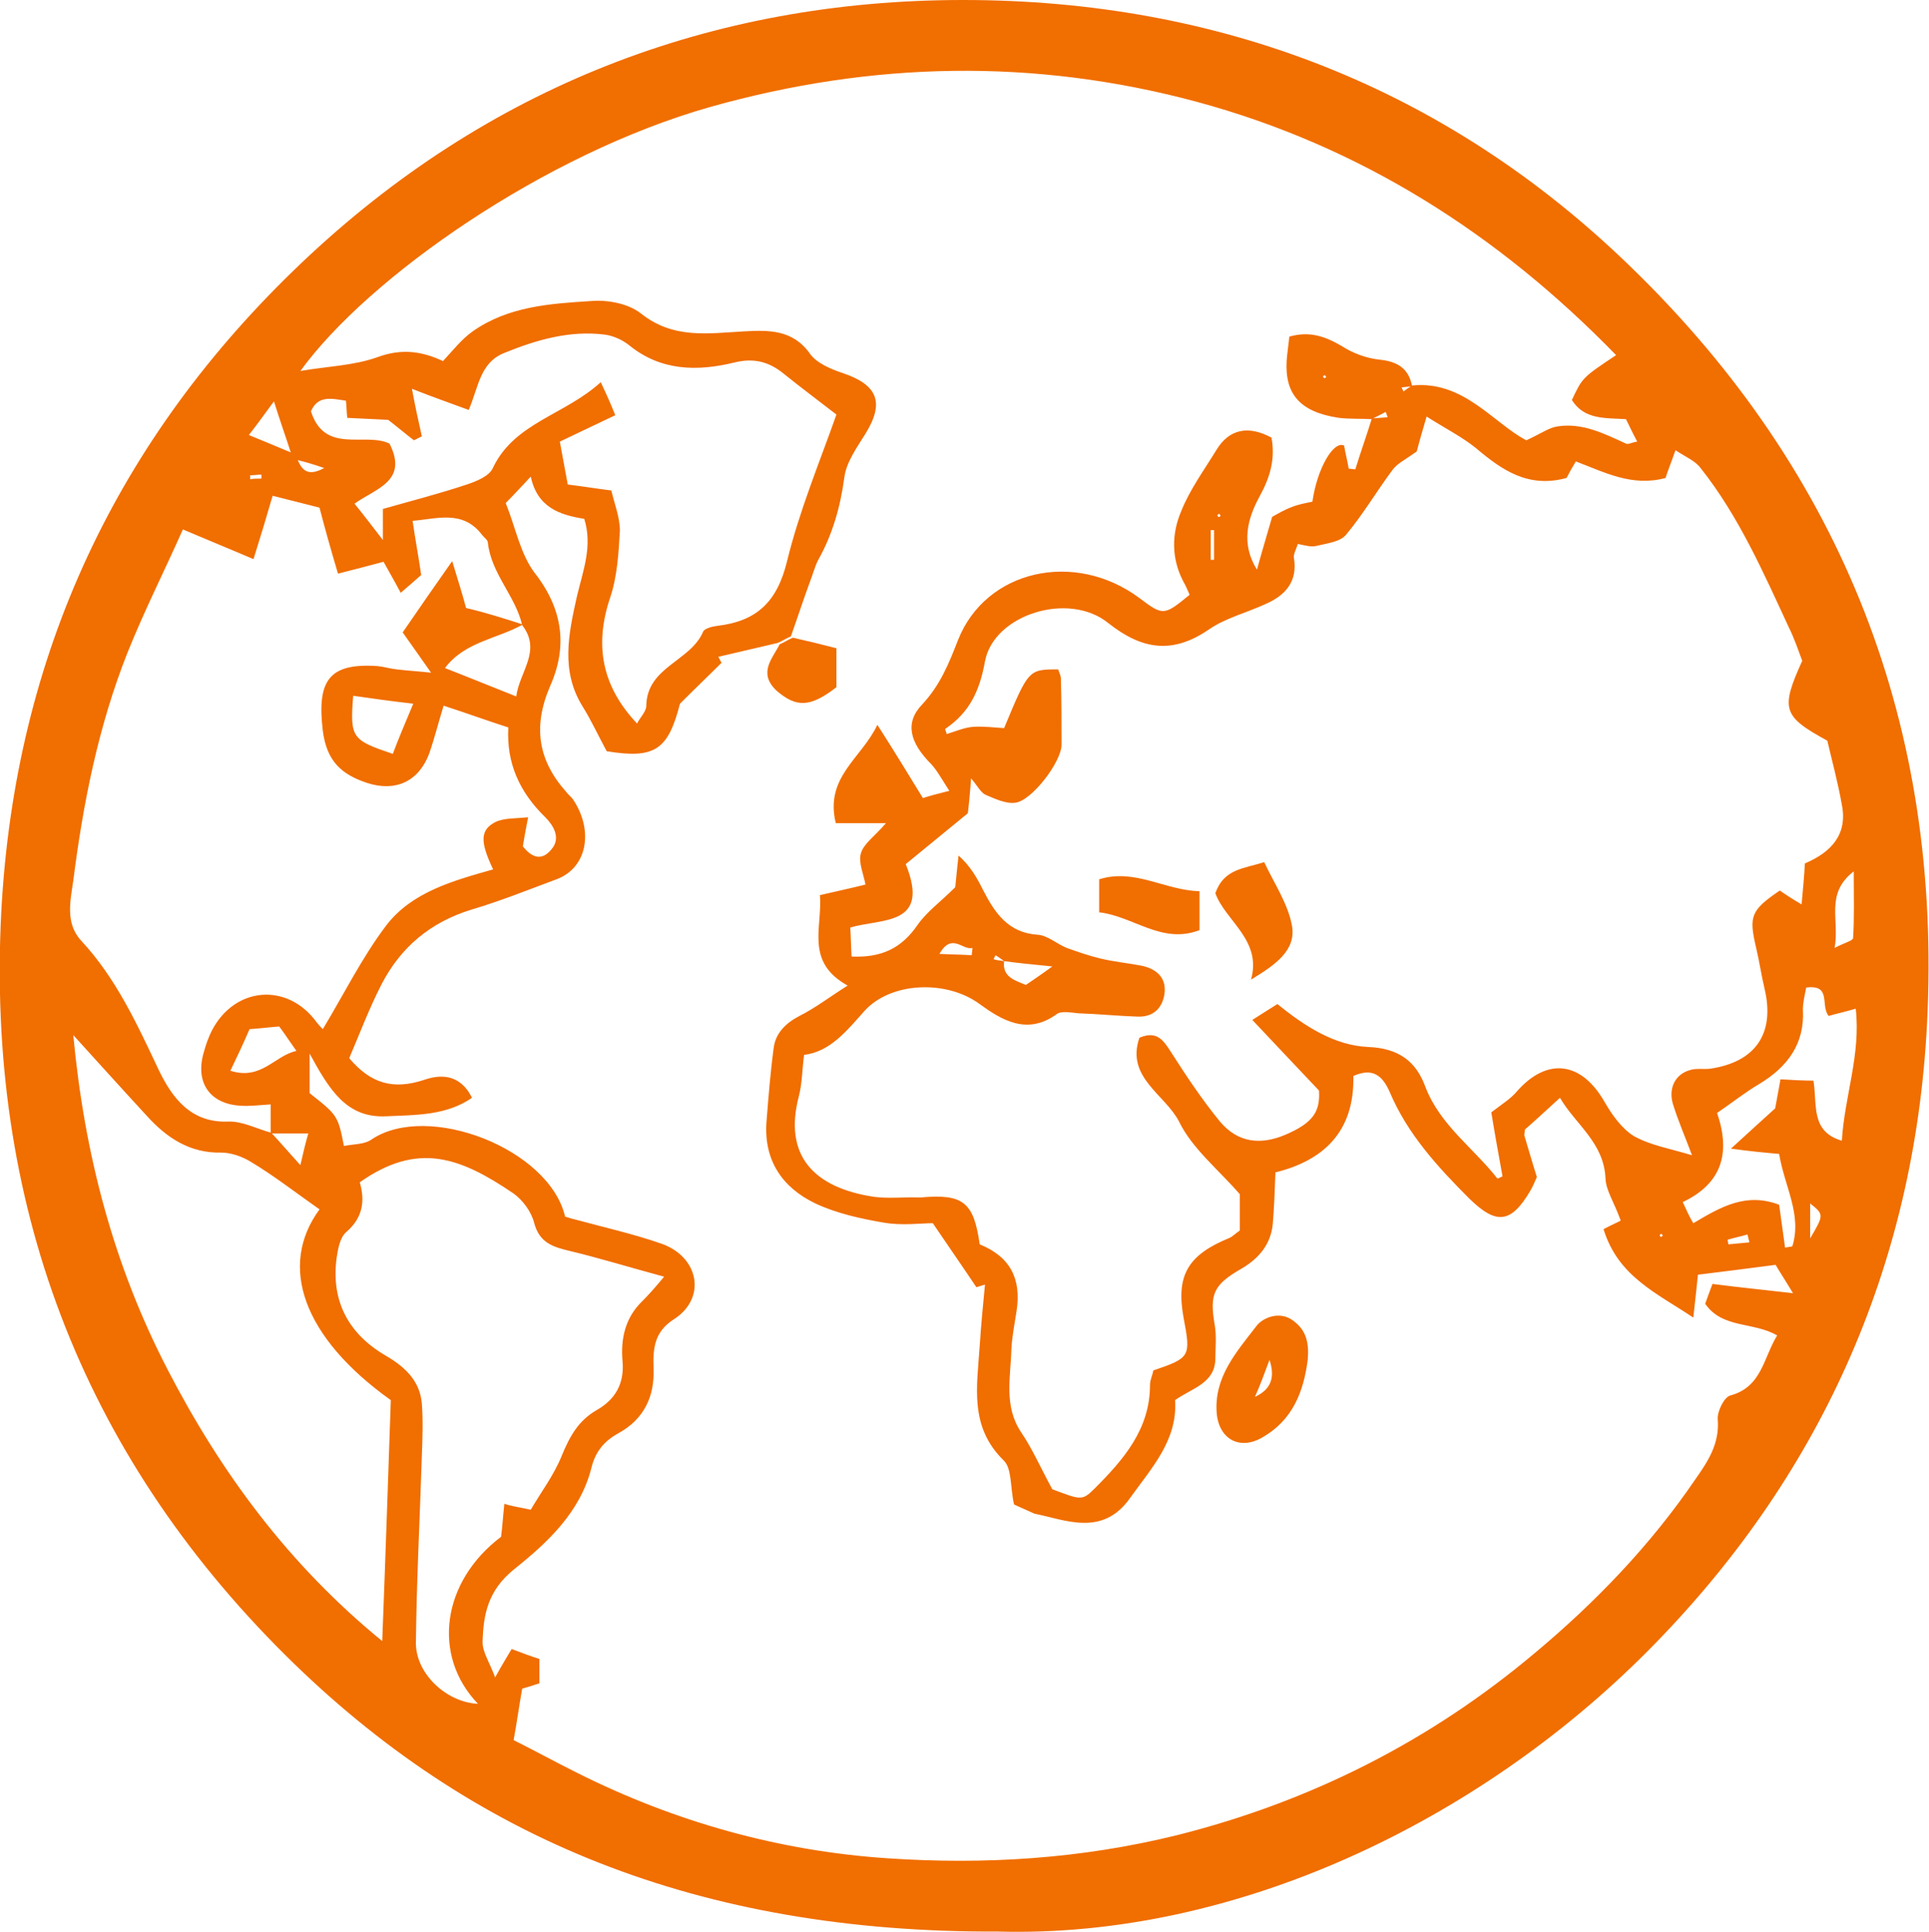 <?xml version="1.0" encoding="utf-8"?>
<!-- Generator: Adobe Illustrator 20.1.0, SVG Export Plug-In . SVG Version: 6.00 Build 0)  -->
<svg version="1.1" id="Layer_1" xmlns="http://www.w3.org/2000/svg" xmlns:xlink="http://www.w3.org/1999/xlink" x="0px" y="0px"
	 viewBox="0 0 292.2 292.7" style="enable-background:new 0 0 292.2 292.7;" xml:space="preserve">
<style type="text/css">
	.st0{opacity:0.95;clip-path:url(#SVGID_4_);}
	.st1{clip-path:url(#SVGID_6_);fill:#F5F5F5;}
	.st2{fill:#9B9B9B;}
	.st3{fill:#FFFFFF;}
	.st4{clip-path:url(#SVGID_14_);}
	.st5{clip-path:url(#SVGID_18_);}
	.st6{opacity:0.4;clip-path:url(#SVGID_22_);}
	.st7{clip-path:url(#SVGID_24_);}
	.st8{opacity:0.3;clip-path:url(#SVGID_26_);}
	.st9{clip-path:url(#SVGID_28_);fill:none;stroke:#FFFFFF;stroke-miterlimit:10;}
	.st10{fill:#373737;}
	.st11{clip-path:url(#SVGID_32_);fill:#FFFFFF;}
	.st12{clip-path:url(#SVGID_32_);fill:none;stroke:#FF7A00;stroke-miterlimit:10;}
	.st13{clip-path:url(#SVGID_34_);}
	.st14{clip-path:url(#SVGID_38_);}
	.st15{clip-path:url(#SVGID_42_);fill:#F5F5F5;}
	.st16{clip-path:url(#SVGID_50_);fill:#272727;}
	.st17{opacity:0.95;clip-path:url(#SVGID_52_);}
	.st18{clip-path:url(#SVGID_54_);fill:#F5F5F5;}
	.st19{opacity:0;clip-path:url(#SVGID_56_);}
	.st20{opacity:0;clip-path:url(#SVGID_58_);}
	.st21{clip-path:url(#SVGID_60_);fill-rule:evenodd;clip-rule:evenodd;fill:#666666;}
	.st22{clip-path:url(#SVGID_58_);fill:none;stroke:#FFFFFF;stroke-width:2;stroke-miterlimit:10;}
	
		.st23{clip-path:url(#SVGID_58_);fill:none;stroke:#FFFFFF;stroke-width:2;stroke-linecap:round;stroke-linejoin:round;stroke-miterlimit:10;}
	.st24{opacity:0.3;clip-path:url(#SVGID_56_);}
	.st25{clip-path:url(#SVGID_62_);}
	.st26{opacity:0.6;clip-path:url(#SVGID_56_);}
	.st27{clip-path:url(#SVGID_66_);fill-rule:evenodd;clip-rule:evenodd;fill:#666666;}
	.st28{clip-path:url(#SVGID_56_);fill:none;stroke:#FFFFFF;stroke-width:2;stroke-miterlimit:10;}
	
		.st29{clip-path:url(#SVGID_56_);fill:none;stroke:#FFFFFF;stroke-width:2;stroke-linecap:round;stroke-linejoin:round;stroke-miterlimit:10;}
	.st30{clip-path:url(#SVGID_56_);fill:#FFFFFF;}
	.st31{clip-path:url(#SVGID_56_);fill:none;stroke:#D7D7D7;stroke-miterlimit:10;}
	.st32{clip-path:url(#SVGID_68_);fill:#FFFFFF;}
	.st33{clip-path:url(#SVGID_68_);fill:none;stroke:#D7D7D7;stroke-miterlimit:10;}
	.st34{clip-path:url(#SVGID_70_);fill:#FFFFFF;}
	.st35{clip-path:url(#SVGID_70_);fill:none;stroke:#D7D7D7;stroke-miterlimit:10;}
	.st36{clip-path:url(#SVGID_72_);fill:#FFFFFF;}
	.st37{clip-path:url(#SVGID_72_);fill:none;stroke:#D7D7D7;stroke-miterlimit:10;}
	.st38{opacity:0;clip-path:url(#SVGID_74_);}
	.st39{clip-path:url(#SVGID_76_);fill:none;stroke:#D7D7D7;stroke-miterlimit:10;}
	.st40{clip-path:url(#SVGID_74_);fill:#FF7A00;}
	.st41{clip-path:url(#SVGID_78_);fill:#FF7A00;}
	.st42{clip-path:url(#SVGID_80_);fill:#FF7A00;}
	.st43{clip-path:url(#SVGID_82_);fill:#FF7A00;}
	.st44{clip-path:url(#SVGID_84_);}
	.st45{clip-path:url(#SVGID_86_);}
	.st46{opacity:0;clip-path:url(#SVGID_90_);}
	.st47{clip-path:url(#SVGID_94_);}
	.st48{clip-path:url(#SVGID_98_);}
	.st49{clip-path:url(#SVGID_102_);fill:#FF6E00;}
	.st50{clip-path:url(#SVGID_104_);fill:#FFFFFF;}
	.st51{fill:none;}
	path {
		fill:#F16E00;
	}
</style>
<g>
	<path d="M151.2,292.6c-45.3,0.2-79.9-14-108-41.9c-31-30.8-45.3-68.8-43-112.7c2.1-38.8,17.5-71.6,45.5-98.2
		C73.7,13.2,107.7,0,145.9,0c38.8,0,73.3,13.3,101.3,40.6c32.1,31.2,47,69.7,44.7,114.5c-1.9,37-16.4,69-42.4,95.1
		C223.8,276,187.1,293.6,151.2,292.6z M45.1,69.7c-0.3-0.3-0.7-0.7-1-1c-0.8-2.5-1.7-5-2.6-7.9c-1.4,1.9-2.7,3.7-3.8,5.1
		c2.4,1,4.4,1.8,6.5,2.7C44.5,68.9,44.8,69.2,45.1,69.7c0.7,1.6,1.6,2.5,4,1.2C47.4,70.3,46.3,70,45.1,69.7z M152.1,145.6
		c-0.4-0.3-0.8-0.6-1.3-0.9c-0.1,0.2-0.2,0.4-0.3,0.6C151.1,145.5,151.6,145.5,152.1,145.6c-0.3,2.4,1.6,2.9,3.3,3.6
		c1-0.7,2.1-1.4,4-2.8C156.4,146.1,154.3,145.9,152.1,145.6z M79.2,94.6c-3.9,2.2-8.8,2.6-11.8,6.6c3.6,1.4,7,2.8,10.8,4.3
		c0.5-3.8,3.9-6.9,0.9-10.8c-1-4.4-4.7-7.8-5.2-12.5c0-0.4-0.6-0.8-0.9-1.2c-2.9-3.8-6.8-2.4-10.5-2.1c0.4,2.8,0.9,5.4,1.3,8.2
		c-0.9,0.8-1.8,1.6-3.1,2.7c-1-1.9-1.9-3.4-2.6-4.7c-2.2,0.6-4.2,1.1-6.9,1.8c-1.1-3.7-2-6.9-2.8-10c-2.4-0.6-4.7-1.2-7.1-1.8
		c-0.9,3.1-1.8,6.1-2.9,9.6c-3.5-1.5-6.7-2.8-10.7-4.5c-2.6,5.9-5.8,12.2-8.4,18.7c-4.4,11.1-6.7,22.7-8.2,34.5
		c-0.4,2.9-1.3,6.4,1.2,9.1c5.3,5.7,8.5,12.7,11.8,19.7c2,4.1,4.8,7.9,10.4,7.7c2.2-0.1,4.4,1.1,6.6,1.7c1.3,1.4,2.6,2.9,4.4,4.9
		c0.5-2.2,0.8-3.4,1.2-4.8c-2.1,0-3.9,0-5.7,0c0-1.5,0-2.9,0-4.4c-1.7,0.1-3.2,0.3-4.6,0.2c-4.7-0.3-6.9-3.6-5.5-8.2
		c0.3-1.1,0.7-2.2,1.2-3.2c3.5-6.7,11.5-7.3,15.9-1.2c0.4,0.5,0.8,0.9,0.9,1c3.2-5.3,5.9-10.8,9.6-15.7c3.9-5.1,10.2-6.8,16.2-8.5
		c-2-4.2-2-6,0.4-7.2c1.3-0.6,3-0.5,4.9-0.7c-0.4,2-0.6,3.2-0.8,4.4c1.4,1.8,2.9,2.2,4.3,0.5c1.6-1.8,0.2-3.8-0.9-4.9
		c-3.9-3.8-5.9-8.2-5.6-13.6c-3.4-1.1-6.4-2.2-9.8-3.3c-0.8,2.6-1.4,5-2.2,7.3c-1.6,4.2-5.1,5.8-9.4,4.4c-3.9-1.3-6.1-3.3-6.7-7.9
		c-0.9-7.6,0.9-10.3,8.3-9.8c1,0.1,1.9,0.4,2.9,0.5c1.7,0.2,3.4,0.3,5.2,0.5c-1.7-2.4-3-4.3-4.3-6.1c2.6-3.8,4.9-7.1,7.5-10.8
		c0.8,2.7,1.5,4.8,2.1,7.1C73.6,92.8,76.4,93.7,79.2,94.6z M52.1,173.6c1.4-0.3,3.1-0.2,4.2-1c8.5-5.7,26.9,1.4,29.3,11.7
		c0.4,0.1,0.9,0.3,1.4,0.4c4.4,1.2,8.9,2.2,13.2,3.7c5.7,2,6.9,8.3,1.8,11.5c-2.9,1.9-3.1,4.4-3,7.3c0.2,4.4-1.5,7.8-5.3,9.9
		c-2.2,1.2-3.5,2.8-4.1,5.2c-1.7,6.8-6.7,11.4-11.7,15.4c-4,3.2-4.7,6.9-4.8,11.1c0,1.5,1.1,3.1,1.9,5.3c1.1-2,1.8-3.1,2.5-4.3
		c1.6,0.6,2.9,1.1,4.2,1.5c0,1.3,0,2.5,0,3.7c-1.2,0.4-2.2,0.7-2.6,0.8c-0.5,2.8-0.8,5.1-1.3,7.8c3,1.5,6.3,3.3,9.7,5
		c14.8,7.4,30.5,11.8,46.9,12.9c14.7,1,29.3,0.1,43.9-3.5c20.3-5.1,38.4-14.3,54.2-27.6c9.1-7.6,17.5-16.3,24.3-26.3
		c1.9-2.7,3.7-5.4,3.4-9.1c-0.1-1.2,1-3.4,1.9-3.6c4.8-1.3,5-5.7,7.1-9.1c-3.6-2.1-8.3-1-10.9-4.8c0.3-0.9,0.7-1.9,1.1-3
		c3.9,0.5,7.8,0.9,12.2,1.4c-1.2-2-2-3.2-2.7-4.4c0.1-0.2,0.3-0.4,0.4-0.6c-0.1,0.2-0.2,0.5-0.3,0.7c-3.8,0.5-7.7,1-11.8,1.5
		c-0.2,1.8-0.4,3.9-0.7,6.5c-5.5-3.7-11.4-6.2-13.6-13.4c1.1-0.6,2.3-1.1,2.6-1.3c-1-2.8-2.2-4.5-2.3-6.3c-0.2-5.5-4.5-8.2-6.9-12.3
		c-2.2,2-3.8,3.5-5.3,4.8c-0.1,0.6-0.1,0.8-0.1,0.9c0.6,2,1.2,4.1,1.9,6.3c-0.3,0.7-0.6,1.4-1,2.1c-2.9,4.9-5.1,5.2-9.2,1.2
		c-4.8-4.8-9.4-9.8-12.1-16.2c-1.1-2.5-2.6-3.7-5.5-2.4c0.2,8.4-4.5,12.8-11.8,14.6c-0.1,2.9-0.2,5.3-0.4,7.8
		c-0.3,3.1-2.1,5.2-4.6,6.7c-4.4,2.5-5,3.9-4.2,8.6c0.3,1.7,0.1,3.5,0.1,5.2c-0.1,3.7-3.6,4.4-6.1,6.2c0.4,6.1-3.6,10.3-6.8,14.8
		c-4.2,6-9.9,3.3-14.5,2.4c-1.3-0.6-2.5-1.1-3.1-1.4c-0.6-2.7-0.3-5.5-1.6-6.7c-5.2-5.1-4-11.2-3.6-17.3c0.2-3.1,0.5-6.2,0.8-9.3
		c-0.4,0.1-0.9,0.3-1.3,0.4c-2-3-4.1-6-6.6-9.7c-1.9,0-4.7,0.4-7.5-0.1c-3.5-0.6-7.1-1.4-10.3-2.9c-5-2.4-7.8-6.5-7.4-12.3
		c0.3-3.8,0.6-7.6,1.1-11.3c0.3-2.2,1.8-3.7,3.9-4.8c2.4-1.2,4.6-2.9,7.3-4.6c-6.5-3.6-3.8-8.8-4.2-13.7c2.6-0.6,4.9-1.1,6.9-1.6
		c-0.3-1.6-1.1-3.4-0.7-4.7c0.4-1.5,2.1-2.6,3.8-4.6c-3.1,0-5.3,0-7.6,0c-1.7-7,3.9-9.8,6.3-14.9c2.7,4.2,4.8,7.7,6.9,11.1
		c0.9-0.3,2-0.6,4-1.1c-1.1-1.7-1.8-3-2.7-4c-3.3-3.3-4.1-6.3-1.4-9.1c2.7-2.9,4-6.1,5.4-9.7c4.2-10.7,17.7-13.7,27.5-6.4
		c3.6,2.7,3.7,2.7,7.6-0.5c-0.3-0.7-0.6-1.4-1-2.1c-1.8-3.5-1.7-7.2-0.3-10.5c1.3-3.3,3.5-6.3,5.4-9.4c1.9-3.1,4.8-3.7,8.3-1.8
		c0.6,3.2-0.2,6-1.8,8.9c-1.8,3.3-2.9,7.1-0.4,11.1c0.7-2.6,1.5-5.2,2.3-8c0.9-0.5,1.9-1.1,3-1.5c1-0.4,2.1-0.6,3.1-0.8
		c0.7-5,3.2-9.3,4.8-8.5c0.2,1.2,0.5,2.3,0.7,3.5c0.3,0,0.7,0.1,1,0.1c0.8-2.6,1.7-5.1,2.5-7.7c0.8-0.1,1.6-0.1,2.4-0.2
		c-0.1-0.3-0.2-0.5-0.3-0.8c-0.7,0.4-1.4,0.7-2.1,1.1c-1.7-0.1-3.3,0-5-0.2c-6-0.9-8.2-3.7-7.9-8.7c0.1-1.3,0.3-2.5,0.4-3.6
		c3.1-0.9,5.5,0,7.9,1.4c1.7,1.1,3.8,1.9,5.9,2.1c2.7,0.3,4.3,1.4,4.8,4c-0.5,0.1-1.1,0.1-1.6,0.2c0.1,0.2,0.2,0.4,0.3,0.6
		c0.4-0.3,0.8-0.6,1.3-0.9c7.8-0.8,12.3,5.7,17.3,8.3c2.2-1,3.4-1.9,4.7-2.1c3.8-0.6,7.1,1.1,10.4,2.6c0.3,0.2,0.9-0.2,1.7-0.3
		c-0.7-1.3-1.2-2.4-1.7-3.4c-3.2-0.2-6.3,0.1-8.2-2.9c1.6-3.4,1.6-3.4,6.7-6.8c-17.9-18.4-38.8-31.7-63.6-38.4
		c-24.6-6.6-49.1-6.1-73.6,0.8c-25.1,7.1-51.8,25.8-62.1,40c4-0.7,8.1-0.8,11.7-2.1c3.8-1.4,6.9-0.8,9.9,0.6
		c1.5-1.6,2.8-3.3,4.5-4.5c5.4-3.8,11.7-4.2,18-4.6c2.5-0.2,5.6,0.4,7.5,1.9c4.9,3.9,10.2,3,15.6,2.7c3.7-0.2,7.4-0.3,10,3.4
		c1,1.4,3.1,2.3,4.9,2.9c5.4,1.8,6.4,4.5,3.5,9.2c-1.3,2.1-2.9,4.3-3.2,6.6c-0.6,4.5-1.8,8.7-4,12.6c-0.5,1-0.8,2.2-1.2,3.2
		c-1,2.7-1.9,5.5-2.9,8.3c-0.7,0.3-1.3,0.7-2,1c-3,0.7-6,1.4-9,2.1c0.2,0.3,0.3,0.6,0.5,0.9c-1.9,1.9-3.9,3.8-6.3,6.2
		c-1.8,7-3.8,8.4-11.1,7.2c-1.3-2.4-2.3-4.6-3.6-6.7c-3.4-5.4-2.2-11-0.9-16.8c0.9-3.8,2.4-7.6,1.1-11.7c-3.7-0.6-7.1-1.7-8.1-6.4
		c-1.5,1.6-2.6,2.8-3.8,4c1.5,3.7,2.2,7.7,4.4,10.6c4.3,5.5,5,11.2,2.3,17.2c-2.6,6.1-1.8,11.2,2.5,16c0.3,0.4,0.7,0.7,1,1.1
		c3.2,4.8,2.1,10.4-2.5,12.1c-4.3,1.6-8.5,3.3-12.9,4.6c-6.2,1.9-10.7,5.7-13.6,11.3c-1.9,3.7-3.4,7.7-4.9,11.2
		c3.3,3.9,6.7,4.8,11.3,3.3c2.3-0.8,5.4-1.1,7.3,2.7c-3.9,2.7-8.5,2.6-13,2.8c-6,0.3-8.6-4-11.6-9.5c0,2.8,0,4.5,0,6
		C51.1,168.9,51.2,169,52.1,173.6c-0.1,0.3-0.2,0.5-0.3,0.7C51.9,174,52,173.8,52.1,173.6z M148.4,188.5c4.7,1.9,6.3,5.3,5.6,10
		c-0.3,2-0.7,3.9-0.8,5.9c-0.1,4.2-1.2,8.6,1.5,12.6c1.7,2.5,2.9,5.3,4.7,8.6c4.3,1.6,4.5,1.8,6.4-0.1c4.4-4.4,8.4-9,8.4-15.7
		c0-0.8,0.4-1.5,0.5-2.2c5.6-1.9,5.7-2.1,4.6-7.9c-1.2-6.5,0.6-9.6,7-12.2c0.4-0.2,0.8-0.6,1.5-1.1c0-1.9,0-4,0-5.5
		c-3.3-3.8-7.2-6.9-9.2-11c-2.1-4.1-8.1-6.7-6-12.7c2.6-1.1,3.6,0.3,4.8,2.2c2.3,3.6,4.7,7.2,7.4,10.5c2.7,3.2,6.1,3.6,9.9,2
		c4.2-1.8,5.3-3.5,5.1-6.7c-3.7-3.9-6.7-7.1-10.1-10.7c1.7-1.1,2.7-1.7,3.8-2.4c4.2,3.4,8.7,6.3,13.8,6.5c4.6,0.2,7.2,2.2,8.6,6
		c2.2,5.8,7.3,9.3,10.9,13.9c0.1,0.1,0.5-0.2,0.8-0.3c-0.6-3.3-1.2-6.6-1.7-9.7c1.7-1.3,3-2.1,3.9-3.2c4.6-5.2,9.8-4.5,13.3,1.7
		c1.1,1.9,2.6,4,4.4,5.1c2.5,1.4,5.5,1.9,8.8,2.9c-1-2.7-2.1-5.2-2.9-7.8c-0.7-2.4,0.4-4.5,2.6-5.1c0.9-0.3,2-0.1,3-0.2
		c6.9-1,9.9-5.3,8.3-12.1c-0.5-2.1-0.8-4.2-1.3-6.3c-1.1-4.7-0.8-5.6,3.6-8.6c1,0.7,2.1,1.4,3.3,2.1c0.2-2.2,0.4-4.2,0.5-6.2
		c4-1.7,6.5-4.4,5.6-8.9c-0.6-3.4-1.5-6.7-2.2-9.7c-6.8-3.7-7.1-4.8-3.8-12.1c-0.6-1.6-1.2-3.4-2-5c-3.9-8.4-7.6-16.9-13.4-24.2
		c-0.8-1.1-2.3-1.7-3.8-2.7c-0.7,2-1.2,3.2-1.5,4.2c-5.1,1.4-9.3-0.9-13.6-2.5c-0.6,1-1.1,1.9-1.4,2.5c-5.8,1.6-9.8-1.2-13.7-4.5
		c-2.1-1.7-4.5-2.9-7.5-4.8c-0.8,2.7-1.3,4.5-1.5,5.3c-1.7,1.2-2.9,1.8-3.6,2.7c-2.4,3.2-4.5,6.8-7.1,9.9c-0.9,1.1-2.9,1.3-4.5,1.7
		c-0.8,0.2-1.8-0.1-2.8-0.3c-0.3,0.9-0.7,1.6-0.6,2.1c0.6,3.6-1.3,5.7-4.3,7c-2.8,1.3-6,2.1-8.5,3.8c-5.5,3.8-10.1,3.2-15.3-0.9
		c-6-4.9-17.4-1.3-18.7,5.8c-0.8,4.4-2.3,7.7-6,10.2c-0.1,0.1,0.2,0.6,0.2,0.8c1.3-0.4,2.7-1,4-1.1c1.6-0.1,3.2,0.1,4.7,0.2
		c3.7-8.9,3.7-8.9,8.2-8.9c0.1,0.4,0.4,0.9,0.4,1.4c0.1,3.3,0.1,6.7,0.1,10c0,2.6-4.5,8.5-7,8.8c-1.4,0.2-3.1-0.6-4.5-1.2
		c-0.7-0.3-1.2-1.3-2.2-2.5c-0.2,2.7-0.4,4.6-0.5,5.3c-3.8,3.1-6.7,5.5-9.4,7.7c3.8,9.4-3.6,8.2-8.4,9.6c0.1,1.5,0.1,2.9,0.2,4.4
		c4.6,0.2,7.6-1.3,10-4.8c1.4-2,3.5-3.5,5.7-5.7c0.1-1.1,0.3-3,0.5-4.8c1.8,1.6,2.8,3.4,3.7,5.2c1.8,3.5,3.8,6.5,8.3,6.8
		c1.5,0.1,2.9,1.4,4.4,2c1.7,0.6,3.4,1.2,5.1,1.6c2.1,0.5,4.2,0.7,6.3,1.1c2.2,0.5,3.7,1.8,3.4,4.2c-0.3,2.2-1.7,3.6-4.1,3.5
		c-3-0.1-5.9-0.4-8.9-0.5c-1.1-0.1-2.6-0.4-3.3,0.1c-4.5,3.3-8.4,0.9-11.7-1.5c-5-3.7-13.5-3.4-17.5,1.1c-2.6,2.9-5.1,6.1-9.1,6.6
		c-0.3,2.4-0.3,4.4-0.8,6.3c-2.3,8.8,2.1,13.8,11.4,15.2c2.3,0.3,4.7,0,7,0.1C145.9,180.8,147.5,182.1,148.4,188.5z M48.4,183.2
		c-3.7-2.6-6.9-5.1-10.4-7.2c-1.3-0.8-3-1.4-4.5-1.4c-4.7,0.1-8.2-2.2-11.2-5.5c-3.6-3.9-7.2-7.9-11.2-12.3
		c1.7,18.1,6.1,34.8,14.2,50.5c8.1,15.7,18.4,29.7,32.6,41.3c0.5-12.9,0.9-24.9,1.3-36.5C45.9,202.6,42.1,191.8,48.4,183.2z
		 M126.7,62.8c-2.7-2.1-5.4-4.1-8-6.2c-2.2-1.8-4.5-2.4-7.4-1.7c-5.7,1.4-11.2,1.3-16-2.6c-1-0.8-2.3-1.4-3.6-1.6
		c-5.4-0.7-10.5,0.8-15.4,2.8c-3.6,1.5-3.8,5.1-5.3,8.6c-2.7-1-5.3-1.9-8.6-3.2c0.5,2.7,1,5,1.5,7.2c-0.4,0.2-0.8,0.4-1.2,0.6
		c-1.3-1-2.6-2.1-3.9-3.1c-2-0.1-4-0.2-6.2-0.3c-0.1-0.9-0.1-1.7-0.2-2.6c-2.1-0.3-4.2-0.9-5.3,1.6c2.1,6.6,8.2,3.1,11.9,4.9
		c2.9,5.7-2.1,6.8-5.3,9.1c1.4,1.7,2.5,3.2,4.3,5.5c0-2.1,0-3.3,0-4.7c4.2-1.2,8.5-2.3,12.7-3.7c1.5-0.5,3.5-1.3,4-2.6
		C78,64,85.5,62.9,91,57.9c1,2.1,1.6,3.5,2.2,5c-2.9,1.4-5.3,2.5-8.4,4c0.4,2.1,0.8,4.4,1.2,6.5c2.5,0.3,4.2,0.6,6.6,0.9
		c0.5,2.1,1.3,4.1,1.3,6.1c-0.2,3.4-0.4,7-1.5,10.2c-2.4,7.2-1.2,13.4,4.1,19c0.5-1,1.4-1.8,1.4-2.7c0.1-5.9,6.7-6.7,8.6-11.2
		c0.2-0.5,1.4-0.8,2.2-0.9c5.9-0.7,9-3.6,10.5-9.7C121.1,77.3,124.2,69.9,126.7,62.8z M80.4,228.7c1.5-2.6,3.5-5.2,4.7-8.2
		c1.2-2.9,2.5-5.3,5.3-6.9c2.8-1.6,4.2-4,3.9-7.4c-0.3-3.4,0.4-6.6,3-9.1c0.9-0.9,1.8-1.9,3.3-3.7c-5.2-1.4-9.7-2.8-14.3-3.9
		c-2.5-0.6-4.6-1.2-5.4-4.3c-0.4-1.6-1.7-3.4-3.1-4.4c-8.1-5.5-14.5-7.9-23.3-1.7c0.8,2.8,0.5,5.3-2,7.5c-1,0.8-1.3,2.6-1.5,3.9
		c-0.9,6.6,1.8,11.6,7.5,14.9c2.9,1.7,5.1,3.8,5.4,7.2c0.2,2.6,0.1,5.3,0,8c-0.3,9.4-0.8,18.9-0.9,28.3c0,4.7,4.7,9,9.4,9.2
		c-7-7.3-5.5-18.5,3.5-25.3c0.2-1.5,0.3-3.2,0.5-5C77.6,228.2,78.6,228.3,80.4,228.7z M256.5,185.3c4.2-2.5,8-4.7,13-2.8
		c0.3,2.2,0.6,4.4,0.9,6.5c0.4-0.1,0.7-0.1,1.1-0.2c1.5-4.8-1.2-9.1-2-14c-2.3-0.2-4.4-0.4-7.3-0.8c2.5-2.3,4.5-4.1,6.7-6.1
		c0.2-1.2,0.5-2.6,0.8-4.4c1.8,0.1,3.4,0.2,5,0.2c0.6,3.6-0.5,7.7,4.3,9.1c0.4-6.7,2.9-13.1,2.1-20c-1.7,0.5-3.1,0.8-4.1,1.1
		c-1.3-1.6,0.5-4.8-3.4-4.3c-0.2,1.1-0.5,2.2-0.5,3.3c0.3,5.2-2.3,8.7-6.6,11.3c-2.2,1.3-4.2,2.9-6.4,4.4c2.1,6.1,0.7,10.7-5.2,13.5
		C255.5,183.4,255.9,184.3,256.5,185.3z M62.6,106.6c-3.5-0.4-6.3-0.8-9.1-1.2c-0.5,6.4-0.2,6.7,6,8.8
		C60.3,112.1,61.2,109.9,62.6,106.6z M34.9,162.2c4.7,1.5,6.7-2.3,10-3c-1-1.4-1.7-2.5-2.6-3.7c-1.5,0.1-2.9,0.3-4.5,0.4
		C36.9,158,36,159.9,34.9,162.2z M277.9,143.6c1.5-0.8,2.8-1.1,2.8-1.5c0.2-3,0.1-6.1,0.1-10.1C276.4,135.4,278.7,139.4,277.9,143.6
		z M274.2,187.6c2.1-3.6,2.1-3.6,0-5.3C274.2,183.8,274.2,185.2,274.2,187.6z M147.2,144.7c0-0.4,0.1-0.7,0.1-1.1
		c-1.5,0.4-3.1-2.4-5,0.9C144.2,144.6,145.7,144.6,147.2,144.7z M183.9,80.3c-0.2,0-0.3,0-0.5,0c0,1.5,0,3,0,4.5c0.2,0,0.3,0,0.5,0
		C183.9,83.3,183.9,81.8,183.9,80.3z M265,188.2c-0.1-0.4-0.2-0.8-0.3-1.2c-1,0.3-2,0.5-3,0.8c0,0.2,0.1,0.5,0.1,0.7
		C262.9,188.4,263.9,188.3,265,188.2z M39.6,72.5c0-0.2,0-0.4,0-0.6c-0.6,0-1.1,0.1-1.7,0.1c0,0.2,0,0.4,0,0.6
		C38.4,72.5,39,72.5,39.6,72.5z M200.9,57.1c-0.1-0.1-0.2-0.2-0.2-0.3c-0.1,0.1-0.3,0.2-0.3,0.2c0,0.1,0.1,0.2,0.2,0.3
		C200.7,57.3,200.8,57.2,200.9,57.1z M184.9,78.1c-0.1-0.1-0.2-0.2-0.2-0.3c-0.1,0.1-0.3,0.2-0.3,0.2c0,0.1,0.1,0.3,0.2,0.3
		C184.7,78.4,184.8,78.2,184.9,78.1z M251.6,187.4c0.1-0.1,0.2-0.2,0.3-0.2c-0.1-0.1-0.2-0.3-0.2-0.3c-0.1,0-0.2,0.1-0.3,0.2
		C251.4,187.2,251.5,187.3,251.6,187.4z"/>
	<path d="M198.1,205.9c-0.6,4.9-2.3,9.2-6.8,11.8c-3.5,2.1-6.7,0.3-7-3.7c-0.4-5.4,3-9.2,6-13.1c0.8-1.1,3.1-2.3,5.2-1.1
		C197.9,201.3,198.3,203.4,198.1,205.9z M190.1,211.6c2.4-1.1,3.1-2.9,2.2-5.6C191.6,207.9,190.9,209.8,190.1,211.6
		c-0.1,0.3-0.2,0.5-0.3,0.7C189.9,212,190,211.8,190.1,211.6z"/>
	<path d="M118.1,97.6c0.7-0.3,1.3-0.7,2-1c2.2,0.5,4.3,1,6.6,1.6c0,2.3,0,4.1,0,5.9c-4,3.1-6.1,3.1-9.1,0.5
		C114.8,101.9,117,99.8,118.1,97.6z"/>
	<path d="M189.5,148.4c1.7-6-3.9-8.9-5.4-13.1c1.3-3.7,4.3-3.7,7.4-4.7c1.5,3.2,3.6,6.3,4.2,9.6C196.4,144,193.1,146.2,189.5,148.4z
		"/>
	<path d="M181.7,135c0,2.4,0,4.2,0,5.9c-5.7,2.2-10-2.1-15.2-2.7c0-1.6,0-3.2,0-5C171.9,131.5,176.5,134.9,181.7,135z"/>
</g>
</svg>

